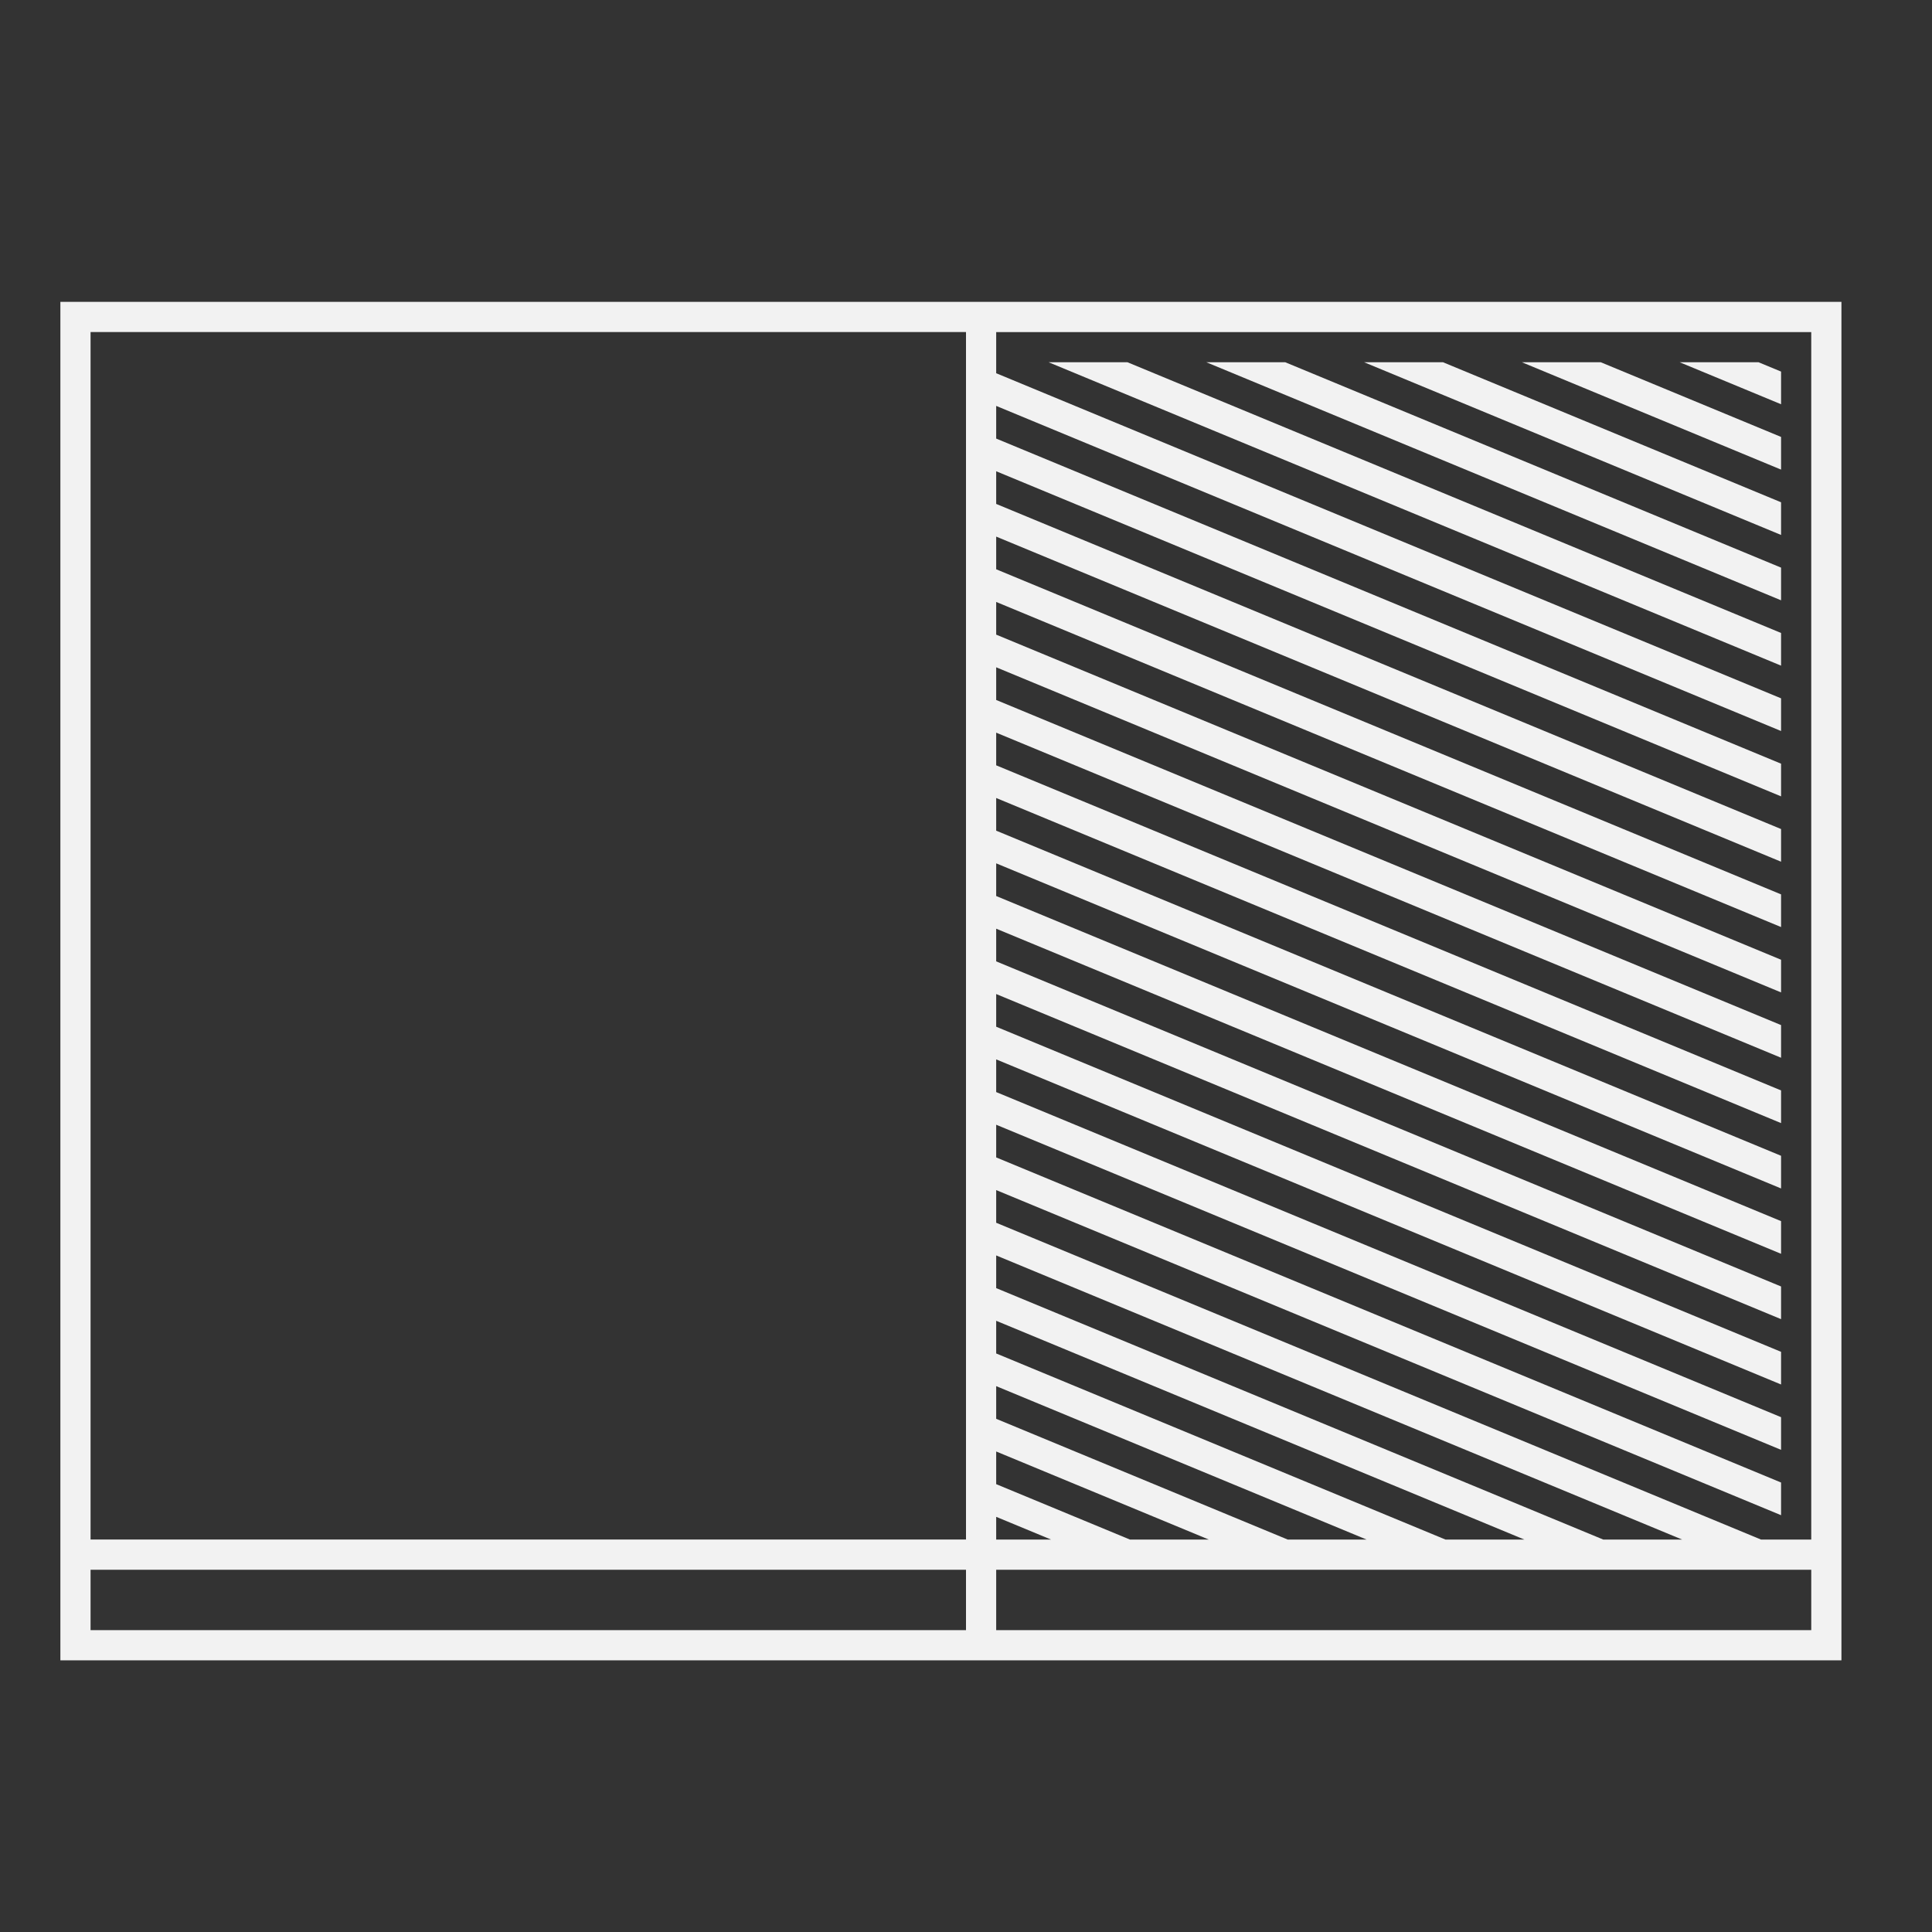 <?xml version="1.0" encoding="UTF-8" standalone="no"?>
<svg
   xmlns:dc="http://purl.org/dc/elements/1.1/"
   xmlns:cc="http://creativecommons.org/ns#"
   xmlns:rdf="http://www.w3.org/1999/02/22-rdf-syntax-ns#"
   xmlns:svg="http://www.w3.org/2000/svg"
   xmlns="http://www.w3.org/2000/svg"
   viewBox="0 0 320 320"
   height="320"
   width="320"
   xml:space="preserve"
   version="1.1"
   id="svg2"><rect x="0" y="0" width="320" height="320" fill="#333333" stroke="none"/><defs
     id="defs6" /><g
     transform="matrix(1.25,0,0,-1.25,0,320)"
     id="g10"><g
       transform="translate(233.344,52)"
       id="g12"><path
         id="path14"
         style="fill:#f2f2f2;fill-opacity:1;fill-rule:nonzero;stroke:none"
         d="m 0,0 -101.344,41.978 0,4.33 104,-43.079 0,4.33 -104,43.078 0,4.33 104,-43.078 0,4.329 -104,43.078 0,4.33 104,-43.078 0,4.329 -104,43.078 0,4.33 104,-43.078 0,4.329 -104,43.078 0,4.33 104,-43.078 0,4.329 -104,43.078 0,4.33 104,-43.078 0,4.329 -104,43.079 0,4.329 104,-43.078 0,4.33 -104,43.078 0,4.329 104,-43.077 0,4.329 -104,43.078 0,4.33 104,-43.079 0,4.33 -104,43.078 0,4.33 104,-43.078 0,4.329 -104,43.078 0,4.33 104,-43.078 0,4.329 -104,43.079 0,4.329 104,-43.078 0,4.33 -104,43.078 0,4.329 104,-43.078 0,4.33 -104,43.078 0,5.453 108,0 0,-160 L 0,0 Z m 6.656,-12 -108,0 0,8 6.476,0 10.452,0 10.453,0 10.452,0 10.452,0 10.454,0 10.452,0 10.452,0 10.453,0 10.452,0 3.452,0 4,0 0,-8 z m -112,0 -116,0 0,8 116,0 0,-8 z m 4,45.318 0,4.33 L -10.453,0 -20.905,0 -101.344,33.318 Z m 0,-8.659 0,4.33 L -31.357,0 -41.811,0 -101.344,24.659 Z m 0,-8.659 0,4.33 L -52.263,0 -62.715,0 -101.344,16 Z m 0,-8.658 0,4.329 L -73.168,0 -83.62,0 -101.344,7.342 Z m 0,-4.33 7.272,-3.012 -7.272,0 0,3.012 z m -120,156.988 116,0 0,-4 0,-4.126 0,-4.33 0,-4.329 0,-4.33 0,-4.329 0,-4.33 0,-4.33 0,-4.329 0,-4.33 0,-4.329 0,-4.33 0,-4.329 0,-4.33 0,-4.329 0,-4.33 0,-4.329 0,-4.33 0,-4.33 0,-4.33 0,-4.329 0,-4.33 0,-4.329 0,-4.33 0,-4.329 0,-4.329 0,-4.33 0,-4.33 0,-4.329 0,-4.33 0,-4.33 0,-4.329 0,-4.33 0,-4.329 0,-4.33 0,-4.329 0,-4.33 0,-0.339 -116,0 0,160 z m 228,4 -108,0 -4,0 -116,0 -4,0 0,-4 0,-160 0,-4 0,-8 0,-4 4,0 116,0 4,0 108,0 4,0 0,4 0,8 0,4 0,160 0,4 -4,0 z" /></g><g
       transform="translate(180.754,208)"
       id="g16"><path
         id="path18"
         style="fill:#f2f2f2;fill-opacity:1;fill-rule:nonzero;stroke:none"
         d="m 0,0 55.246,-22.884 0,4.33 L 10.452,0 0,0 Z" /></g><g
       transform="translate(201.659,208)"
       id="g20"><path
         id="path22"
         style="fill:#f2f2f2;fill-opacity:1;fill-rule:nonzero;stroke:none"
         d="m 0,0 34.341,-14.225 0,4.33 L 10.452,0 0,0 Z" /></g><g
       transform="translate(222.565,208)"
       id="g24"><path
         id="path26"
         style="fill:#f2f2f2;fill-opacity:1;fill-rule:nonzero;stroke:none"
         d="m 0,0 13.436,-5.565 0,4.329 L 10.452,0 0,0 Z" /></g><g
       transform="translate(138.944,208)"
       id="g28"><path
         id="path30"
         style="fill:#f2f2f2;fill-opacity:1;fill-rule:nonzero;stroke:none"
         d="m 0,0 97.056,-40.202 0,4.33 L 10.452,0 0,0 Z" /></g><g
       transform="translate(159.849,208)"
       id="g32"><path
         id="path34"
         style="fill:#f2f2f2;fill-opacity:1;fill-rule:nonzero;stroke:none"
         d="m 0,0 76.151,-31.543 0,4.33 L 10.453,0 0,0 Z" /></g></g></svg>
